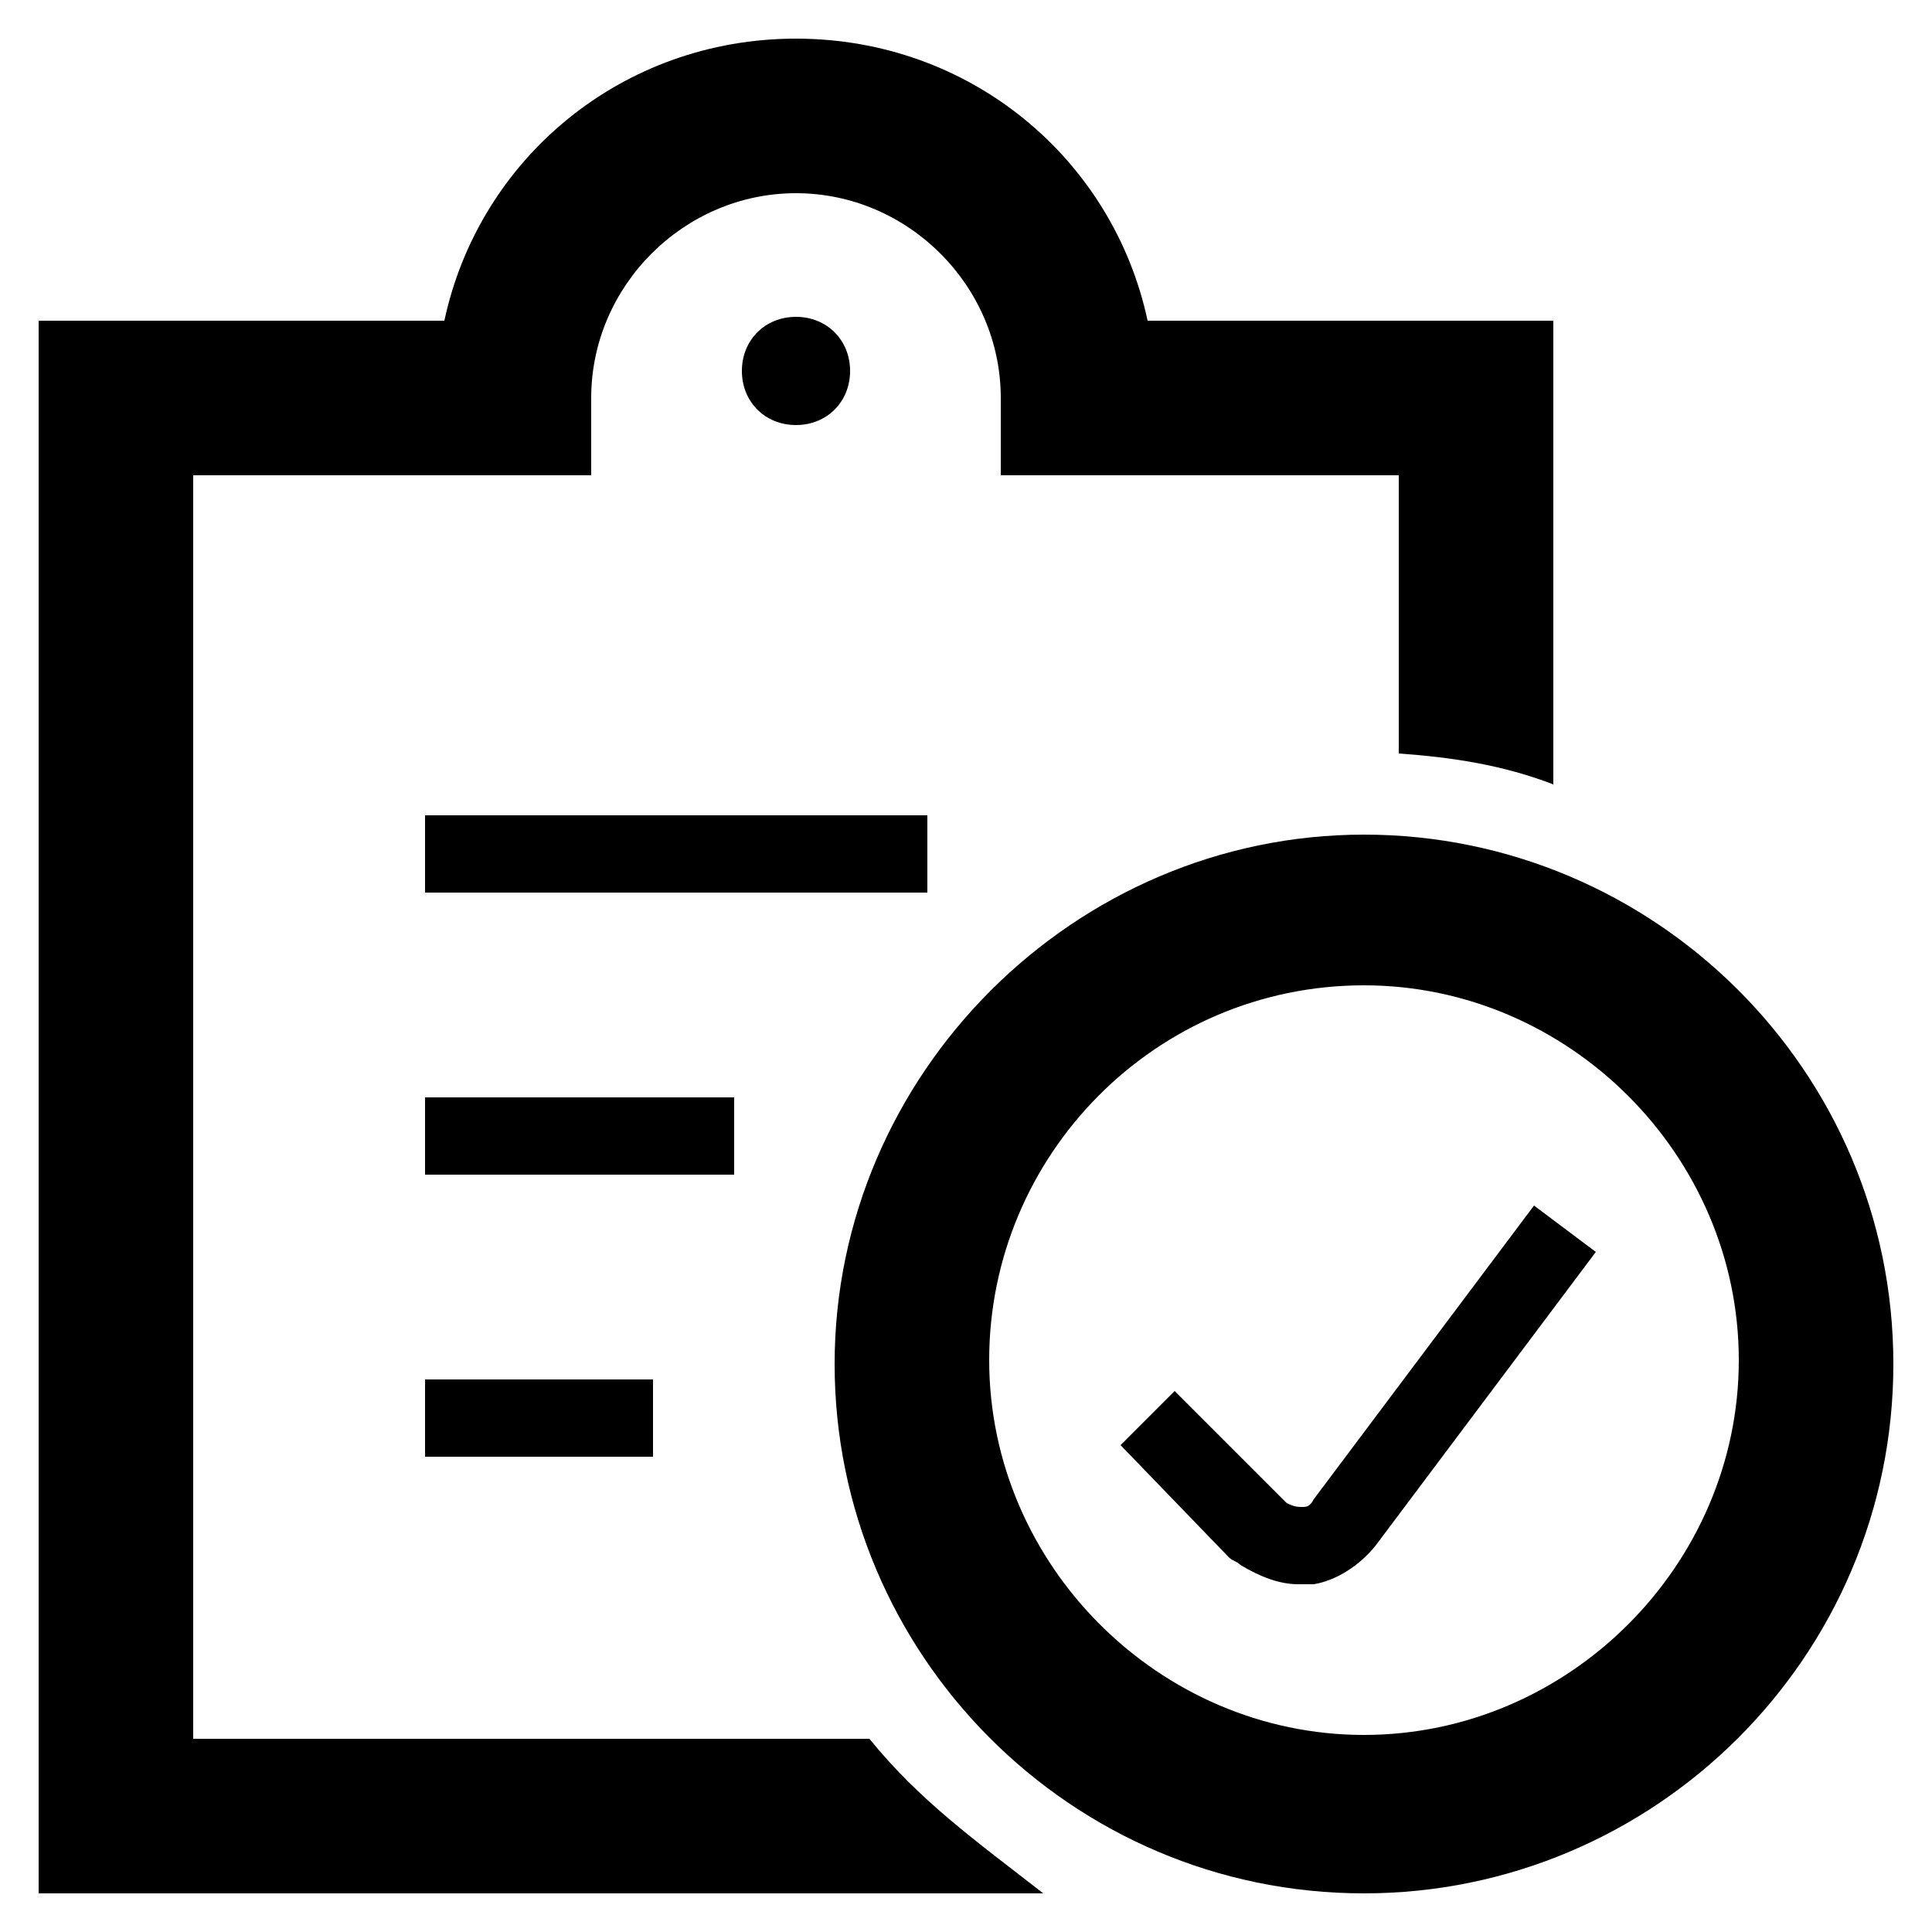 <?xml version="1.0" encoding="utf-8"?>
<svg version="1.1" xmlns="http://www.w3.org/2000/svg" xmlns:xlink="http://www.w3.org/1999/xlink" x="0px" y="0px"
     viewBox="0 0 50 50" style="enable-background:new 0 0 50 50;" xml:space="preserve">
<g>
	<rect x="11" y="21.1" width="13" height="2"/>
   <rect x="11" y="28.4" width="8" height="2"/>
   <rect x="11" y="35.7" width="5.9" height="2"/>
   <path d="M20.6,8.2c0.8,0,1.4,0.6,1.4,1.4c0,0.8-0.6,1.4-1.4,1.4c-0.8,0-1.4-0.6-1.4-1.4C19.2,8.8,19.8,8.2,20.6,8.2
		C20.6,8.2,20.6,8.2,20.6,8.2"/>
   <path class="menu-icon-boundary"  d="M35.3,49c-7.6,0-13.7-6.2-13.7-13.7s6.2-13.7,13.7-13.7S49,27.7,49,35.3S42.8,49,35.3,49z M35.3,25.5
		c-5.4,0-9.7,4.4-9.7,9.7s4.4,9.7,9.7,9.7s9.7-4.4,9.7-9.7S40.6,25.5,35.3,25.5z"/>
   <path d="M33.6,41c-0.5,0-1-0.2-1.5-0.5c-0.1-0.1-0.2-0.1-0.3-0.2L29,37.4l1.4-1.4l2.9,2.9c0.2,0.1,0.3,0.1,0.4,0.1
		c0.1,0,0.2,0,0.3-0.2l5.7-7.6l1.6,1.2L35.6,40c-0.4,0.5-1,0.9-1.6,1C33.9,41,33.8,41,33.6,41z"/>
   <path class="menu-icon-boundary" d="M22.5,45H5V12.3h10.3v-2c0-2.9,2.4-5.3,5.3-5.3s5.3,2.4,5.3,5.3v2h10.3v7.2c1.4,0.1,2.7,0.3,4,0.8v-12H29.7
		C28.8,4.1,25.1,1,20.6,1s-8.2,3.1-9.1,7.3H1V49h26C25.2,47.6,23.8,46.6,22.5,45z"/>
</g>
</svg>
